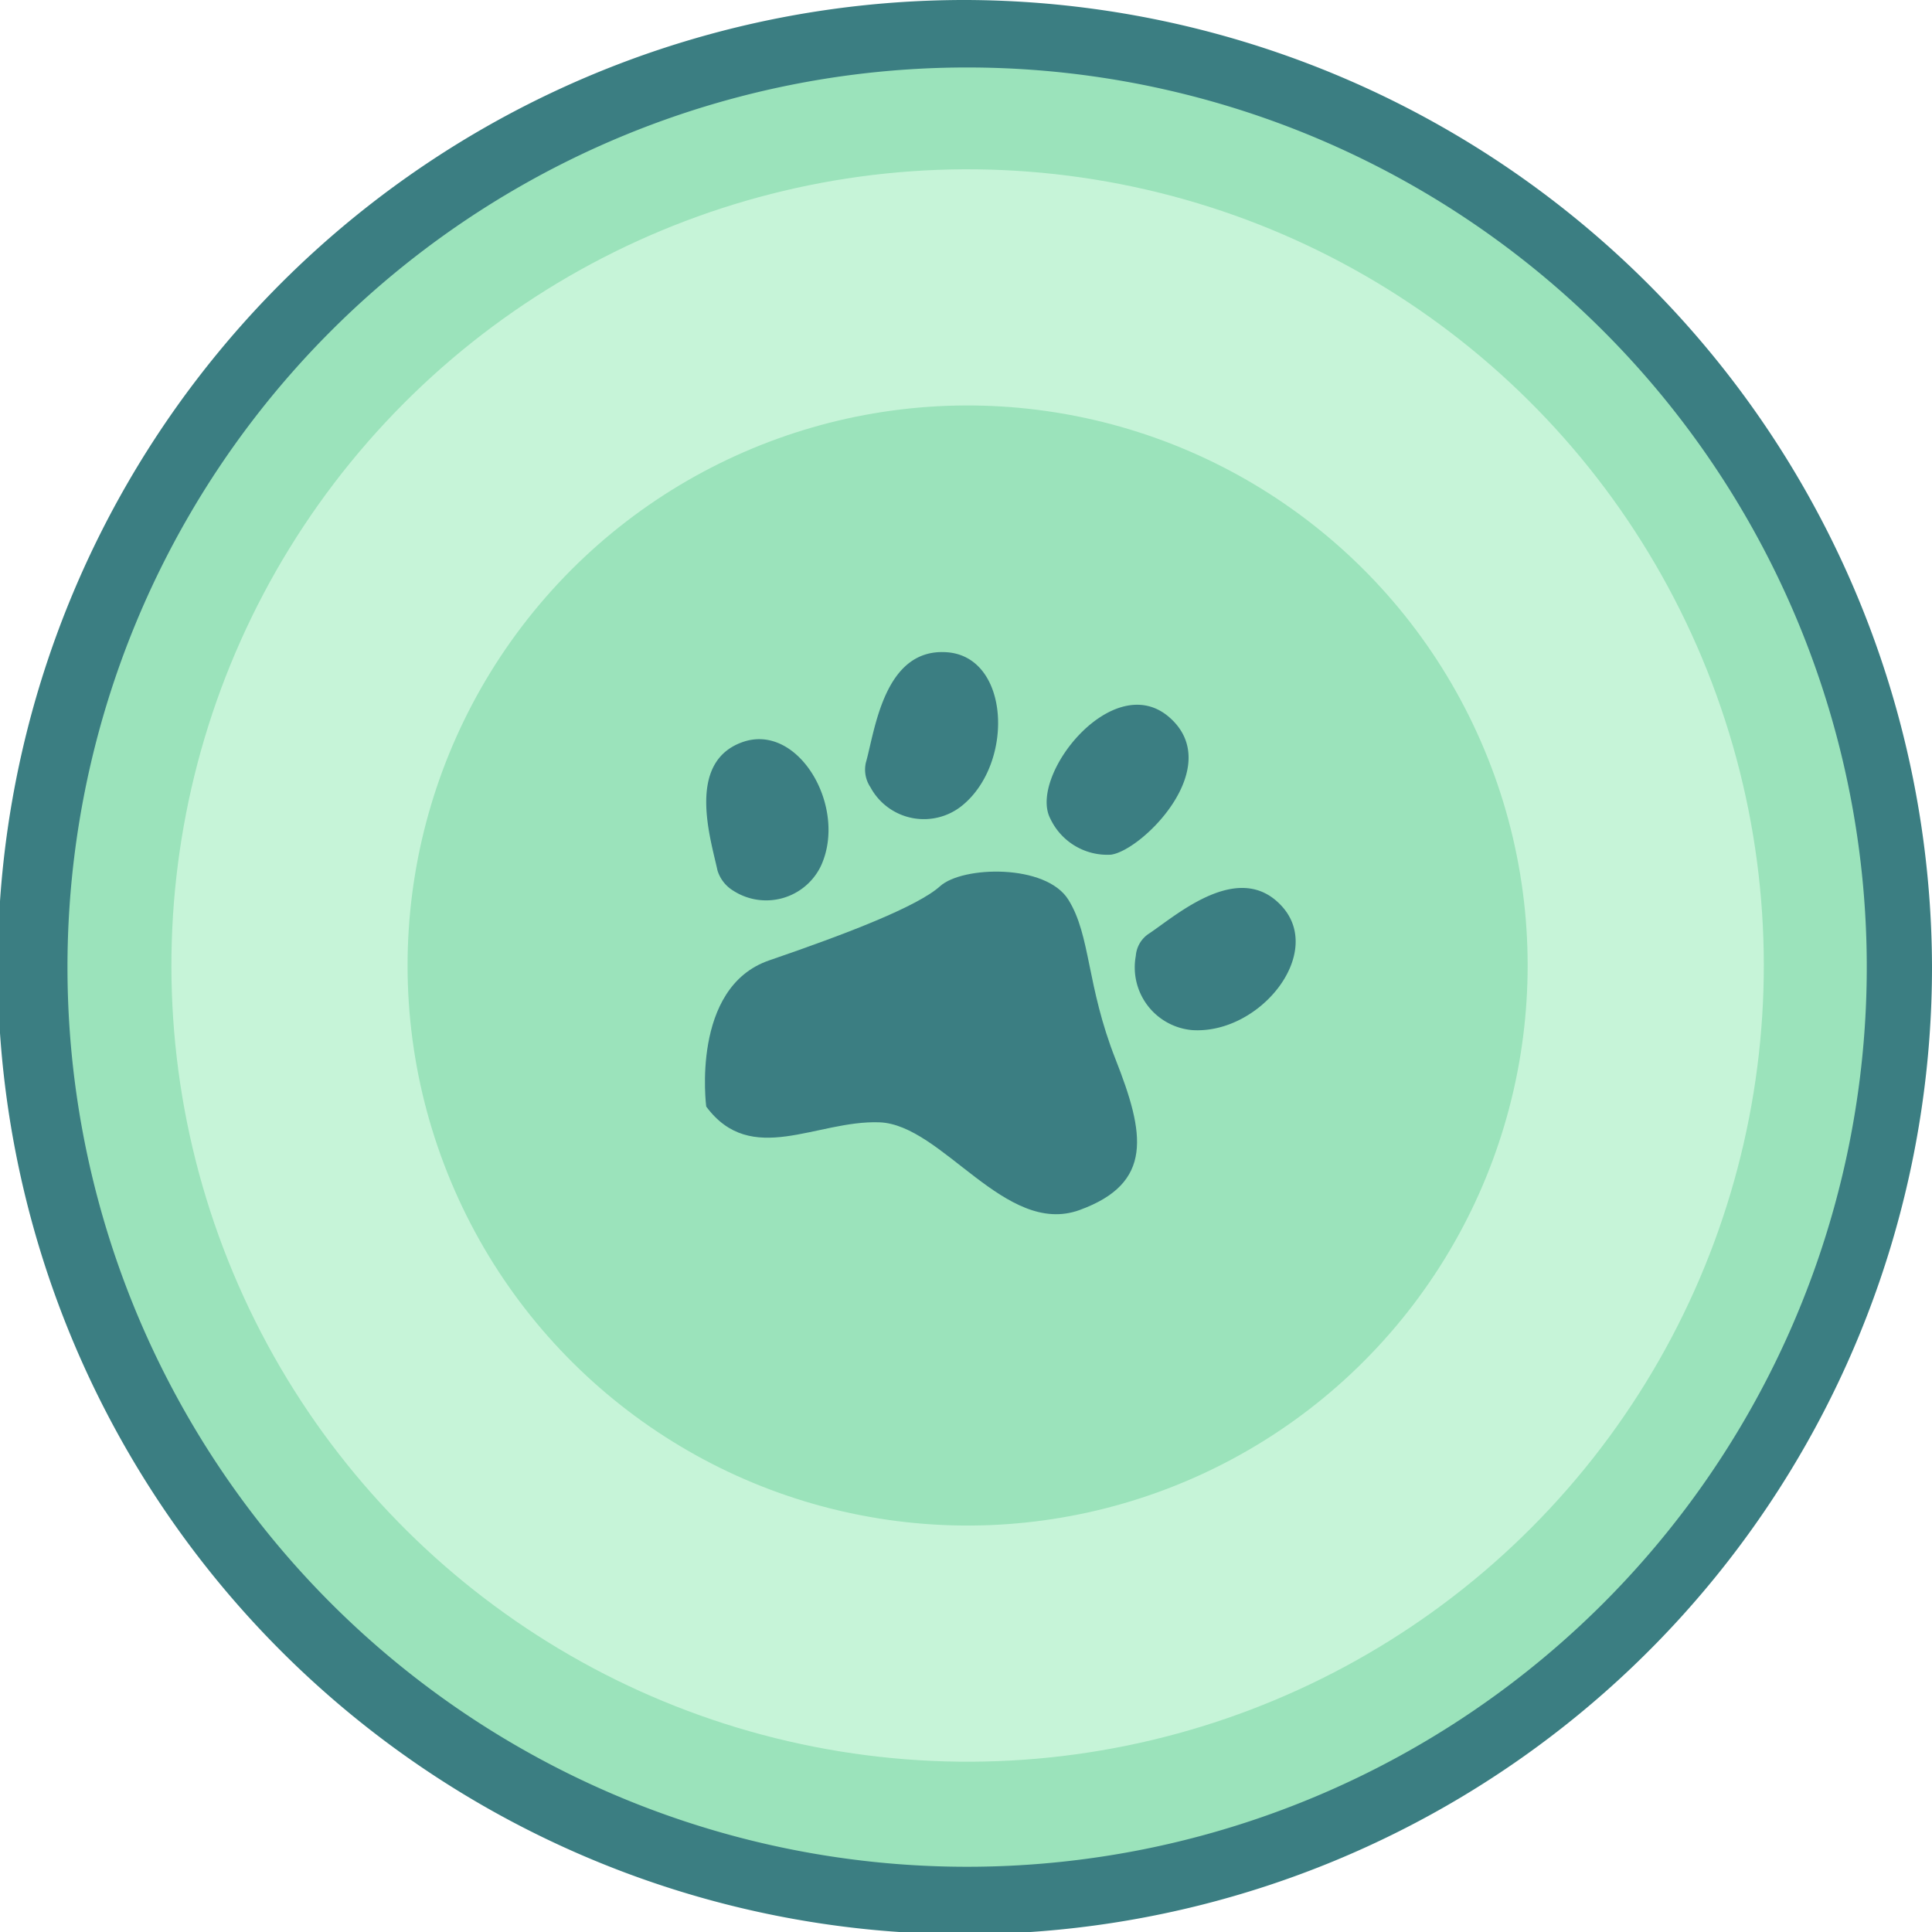 <svg xmlns="http://www.w3.org/2000/svg" width="85.9" height="85.9" viewBox="0 0 85.9 85.9"><g id="Layer_2" data-name="Layer 2"><g id="Layer_3" data-name="Layer 3"><g id="dog_toy_1" data-name="dog_toy 1"><circle cx="43" cy="43" r="41.5" style="fill:#9be3bb"/><path d="M43,3A40,40,0,1,1,3,43,40,40,0,0,1,43,3m0-3A43,43,0,1,0,85.9,43,43.1,43.1,0,0,0,43,0Z" style="fill:#3b7e82"/><circle cx="43" cy="43" r="35.4" transform="translate(-6.3 78.5) rotate(-80.8)" style="fill:#c6f4d8"/><circle cx="43" cy="43" r="24.9" transform="translate(-6.3 78.5) rotate(-80.8)" style="fill:#9be3bb"/><path d="M31.4,49.2s-.7-5.3,2.8-6.5,6.6-2.4,7.6-3.3,4.7-1,5.7.6.8,3.8,2.1,7.1,1.7,5.5-1.6,6.7-6.1-3.8-8.9-3.9S33.4,51.9,31.4,49.2Z" style="fill:#3b7e82"/><path d="M53,45.8a2.8,2.8,0,0,1-2.5-3.3,1.3,1.3,0,0,1,.6-1c1.2-.8,4-3.3,5.9-1.2S56,46,53,45.8Z" style="fill:#3b7e82"/><path d="M42.8,35.8a2.7,2.7,0,0,1-4.1-.8,1.4,1.4,0,0,1-.2-1.1c.4-1.4.8-5.1,3.6-4.9S45.1,33.9,42.8,35.8Z" style="fill:#3b7e82"/><path d="M36.5,38.5a2.7,2.7,0,0,1-3.9,1.1,1.6,1.6,0,0,1-.7-.9c-.3-1.4-1.4-4.8,1.1-5.7S37.7,35.9,36.5,38.5Z" style="fill:#3b7e82"/><path d="M49.4,38a2.8,2.8,0,0,1-2.7-1.6c-1-1.9,2.8-6.7,5.3-4.5S50.8,37.8,49.4,38Z" style="fill:#3b7e82"/></g></g></g></svg>